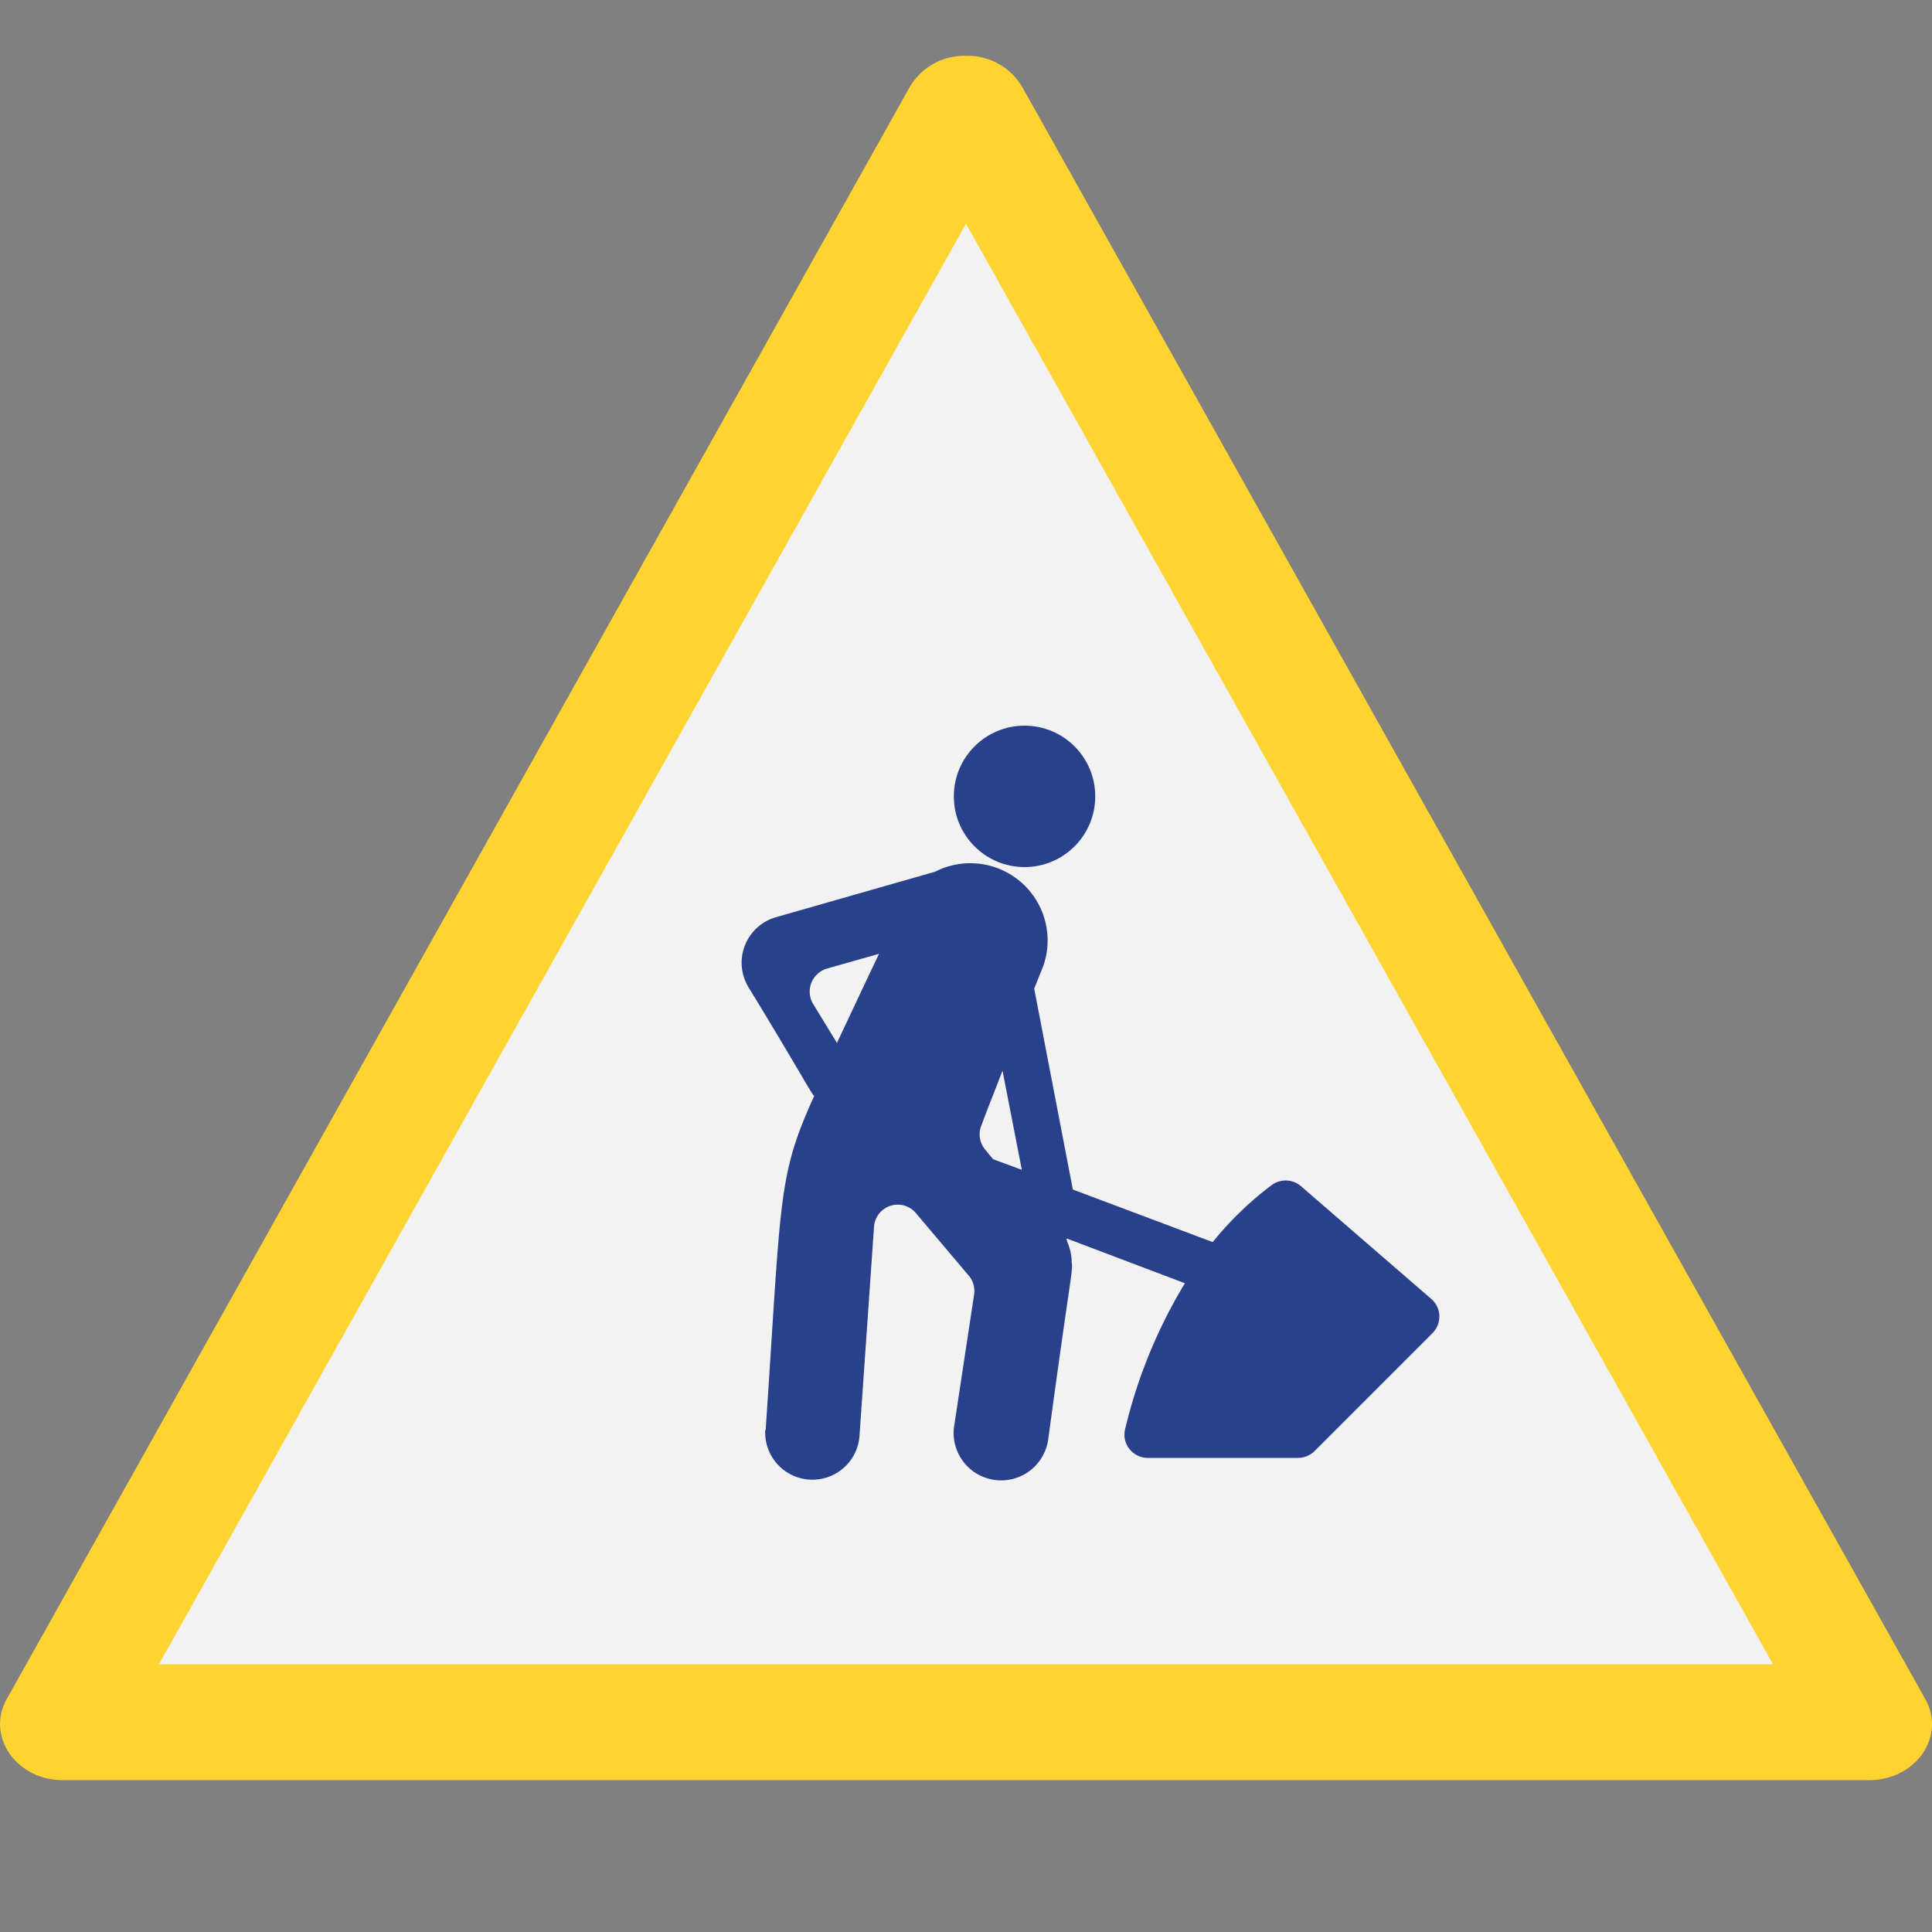 <svg xmlns="http://www.w3.org/2000/svg" viewBox="0 0 100 100"><rect x="0" y="0" width="100" height="100" fill="#808080" stroke="none"/><defs><style>.cls-1{fill:#f2f2f2;}.cls-2{fill:#ffd430;}.cls-3{fill:#29418a;}</style></defs><title>c-ux</title><g id="UX_UI" data-name="UX/UI"><path class="cls-1" d="M3.26,89.14H3.12L49.71,6A.55.55,0,0,1,50,5.89a.5.5,0,0,1,.3.08L96.88,89.13H3.26Z"/><path class="cls-2" d="M52.32,7.43h0M50,11.58,91.77,86.14H8.23L50,11.58m0-8.69A3.28,3.28,0,0,0,47.09,4.5L.35,87.94c-1.08,1.93.49,4.2,2.91,4.2H96.74c2.42,0,4-2.27,2.91-4.2L52.91,4.5A3.28,3.28,0,0,0,50,2.89Z"/><circle id="Oval" class="cls-3" cx="53.03" cy="41.22" r="3.66"/><path id="Shape" class="cls-3" d="M39.61,74a2.44,2.44,0,1,0,4.88.29l.75-10.81a1.23,1.23,0,0,1,2.14-.72L50.12,66a1.23,1.23,0,0,1,.3,1l-1.05,6.93a2.46,2.46,0,0,0,4.88.61c1.22-9,1.29-8.72,1.22-9.21,0-.76-.36-1.22-.24-1.22l6.1,2.31a26.29,26.29,0,0,0-3.09,7.54A1.18,1.18,0,0,0,58.46,75a1.21,1.21,0,0,0,1,.46h7.73a1.21,1.21,0,0,0,.85-.35l6.1-6.1a1.23,1.23,0,0,0,.36-.9,1.19,1.19,0,0,0-.42-.88l-6.76-5.85a1.22,1.22,0,0,0-1.55,0,17.1,17.1,0,0,0-3,2.91l-7.24-2.72-2-10.4L54,50a4,4,0,0,0-5.6-4.88l-8.22,2.35a2.45,2.45,0,0,0-1.42,3.66c2.31,3.77,3.26,5.52,3.38,5.6-1.9,4.19-1.69,5.15-2.51,17.3ZM50.78,58.3c.34-.92.11-.3,1.11-2.88l1,5.13L51.4,60l-.4-.49a1.23,1.23,0,0,1-.22-1.22ZM43.33,54l-1.22-2A1.24,1.24,0,0,1,42,50.86a1.26,1.26,0,0,1,.85-.74l2.65-.75c-.61,1.27-1.42,3-2.16,4.57Z"/></g></svg>